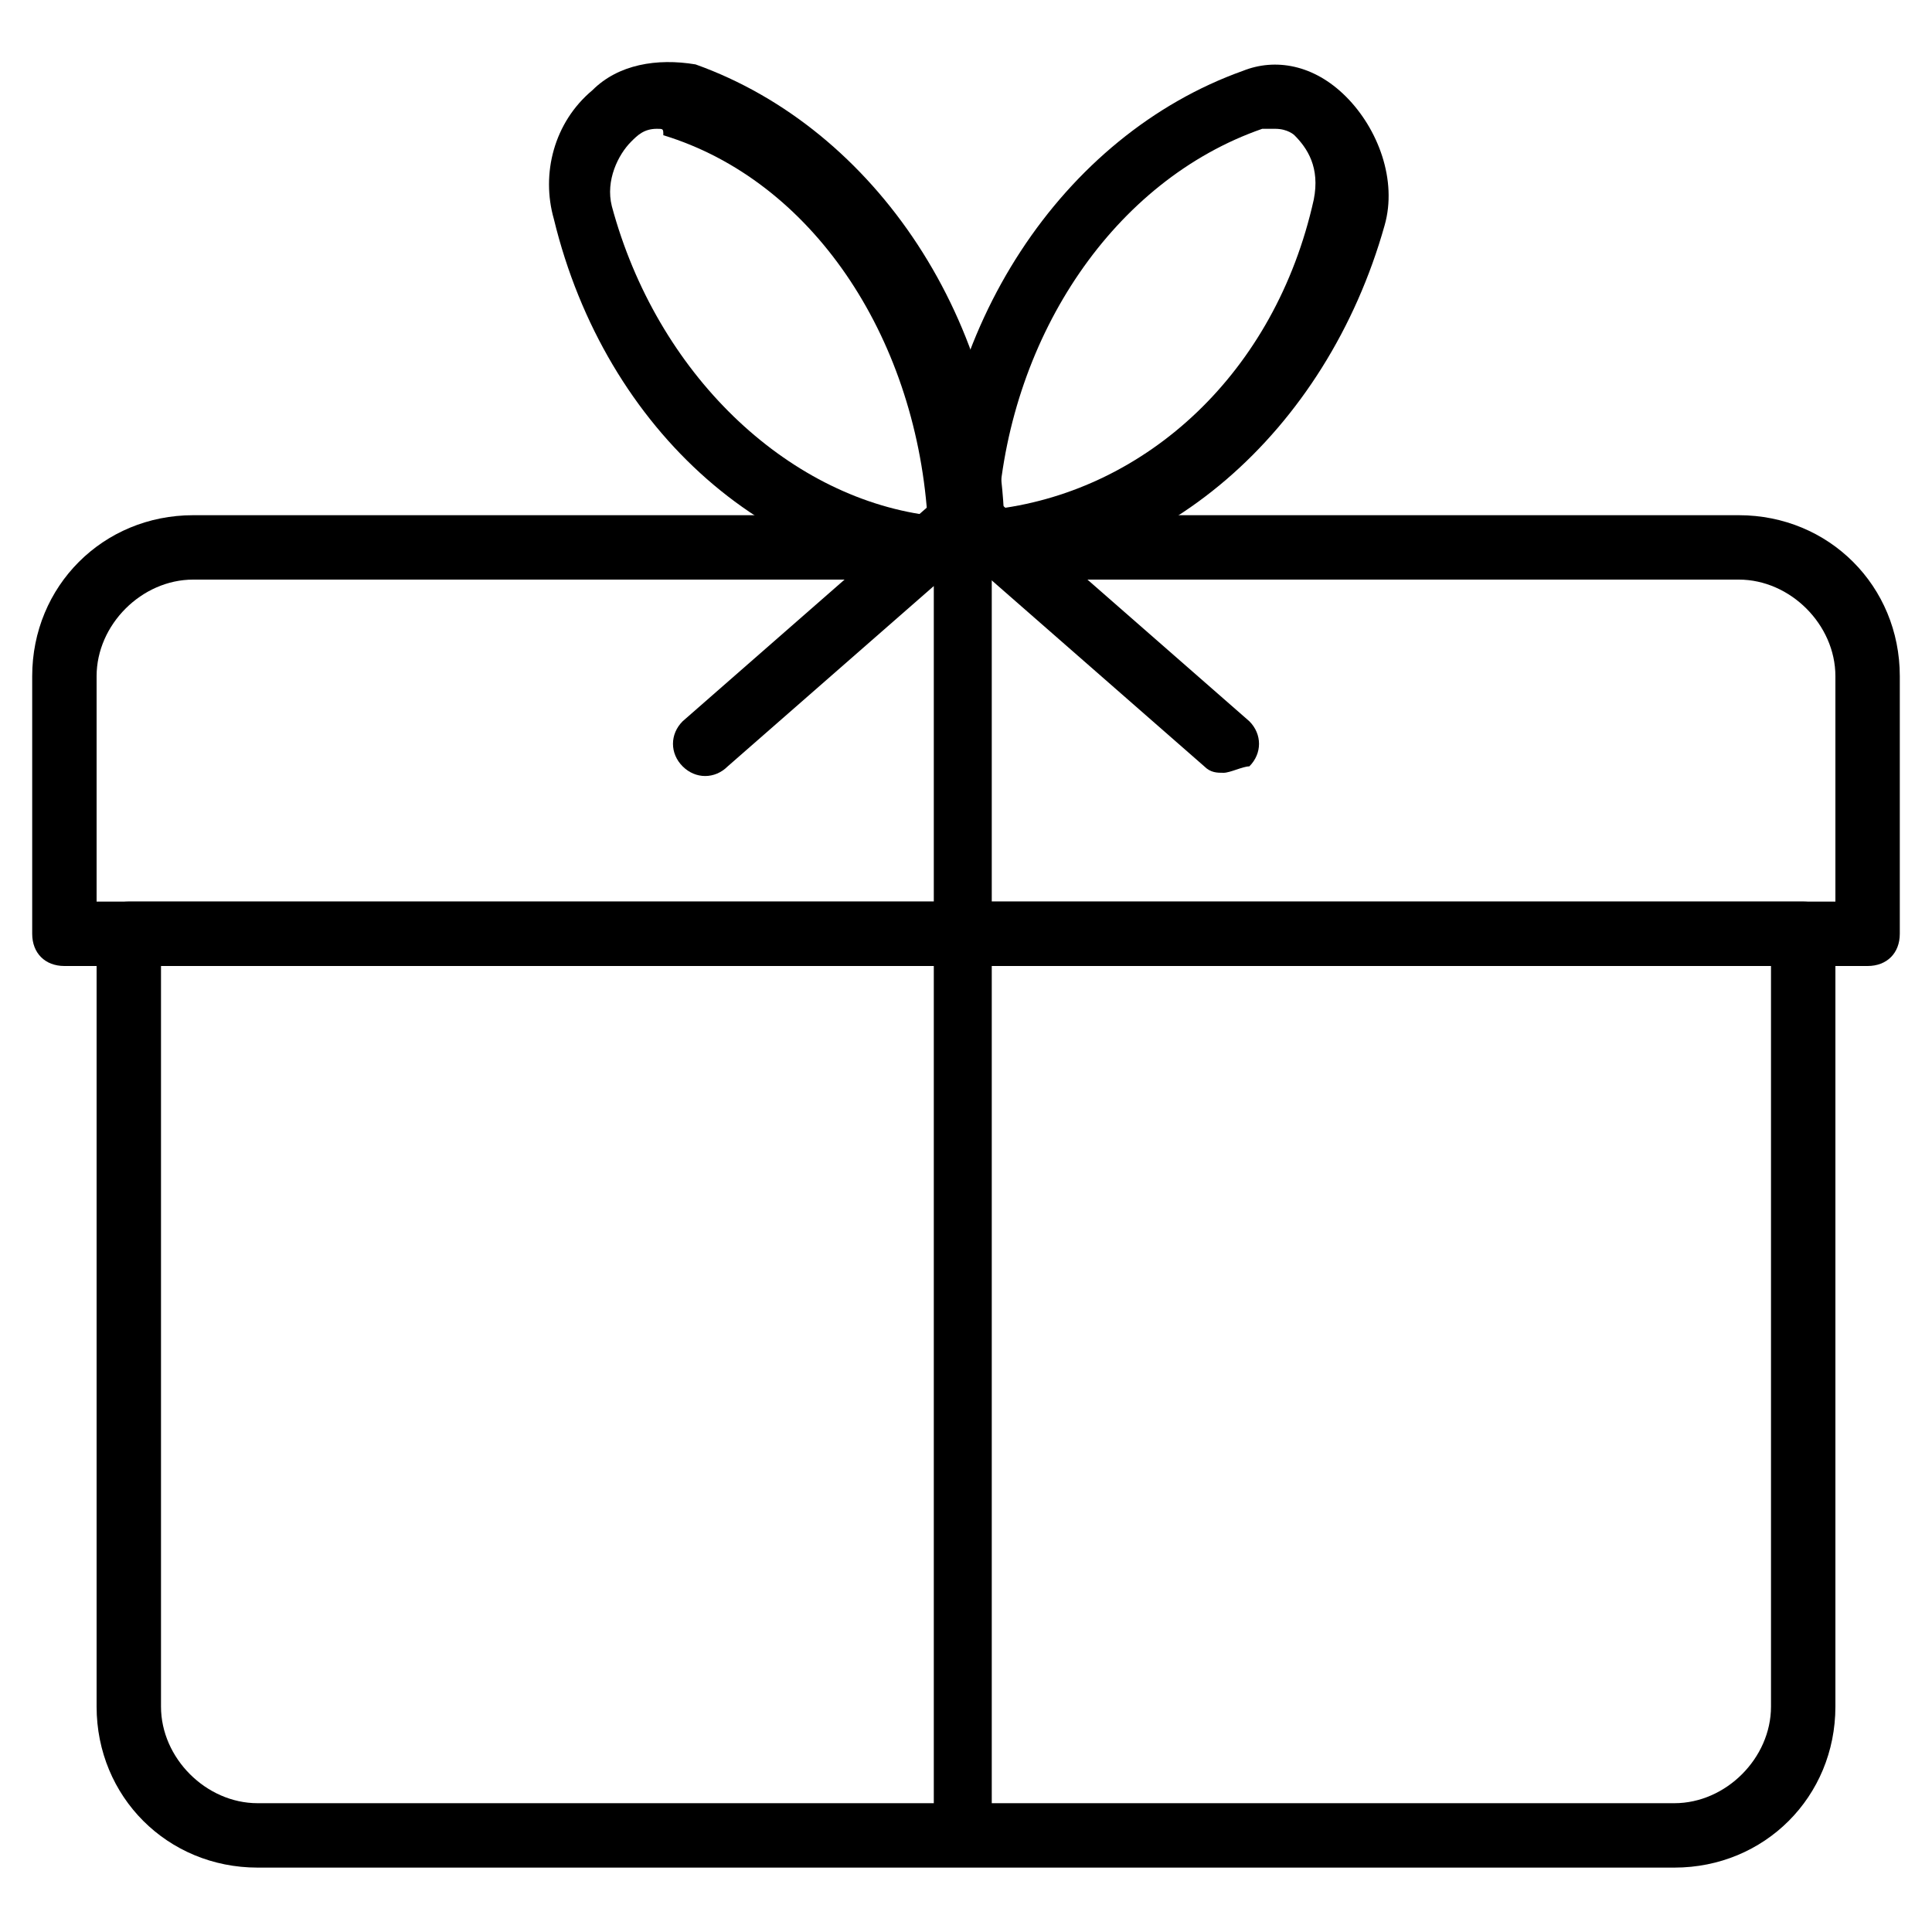 <?xml version="1.0" encoding="utf-8"?>
<!-- Generator: Adobe Illustrator 19.0.0, SVG Export Plug-In . SVG Version: 6.00 Build 0)  -->
<svg version="1.1" id="Layer_1" xmlns="http://www.w3.org/2000/svg" xmlns:xlink="http://www.w3.org/1999/xlink" x="0px" y="0px"
	 viewBox="0 0 30 30" style="enable-background:new 0 0 30 30;" xml:space="preserve">
<g>
	<g>
		<path d="M29,15H1c-0.3,0-0.5-0.2-0.5-0.5v-4C0.5,9.1,1.6,8,3,8h24c1.4,0,2.5,1.1,2.5,2.5v4C29.5,14.8,29.3,15,29,15z M1.5,14h27
			v-3.5C28.5,9.7,27.8,9,27,9H3c-0.8,0-1.5,0.7-1.5,1.5V14z"/>
	</g>
	<g>
		<path d="M26,29H4c-1.4,0-2.5-1.1-2.5-2.5v-12C1.5,14.2,1.7,14,2,14h26c0.3,0,0.5,0.2,0.5,0.5v12C28.5,27.9,27.4,29,26,29z M2.5,15
			v11.5C2.5,27.3,3.2,28,4,28h22c0.8,0,1.5-0.7,1.5-1.5V15H2.5z"/>
	</g>
	<g>
		<path d="M15,9c-3,0-5.6-2.3-6.4-5.6l0,0c-0.2-0.7,0-1.5,0.6-2c0.4-0.4,1-0.5,1.6-0.4c2.8,1,4.8,4,4.8,7.4C15.5,8.8,15.3,9,15,9z
			 M10.2,2C10,2,9.9,2.1,9.8,2.2c-0.2,0.2-0.4,0.6-0.3,1l0,0c0.7,2.6,2.7,4.5,4.9,4.8c-0.2-2.8-1.8-5.2-4.1-5.9
			C10.3,2,10.3,2,10.2,2z"/>
	</g>
	<g>
		<path d="M15,9c-0.3,0-0.5-0.2-0.5-0.5c0-3.4,2-6.4,4.8-7.4c0.5-0.2,1.1-0.1,1.6,0.4c0.5,0.5,0.8,1.3,0.6,2C20.6,6.7,18,9,15,9z
			 M19.8,2c-0.1,0-0.1,0-0.2,0c-2.3,0.8-3.9,3.2-4.1,5.9c2.3-0.3,4.3-2.1,4.9-4.8l0,0c0.1-0.5-0.1-0.8-0.3-1C20.1,2.1,20,2,19.8,2z"
			/>
	</g>
	<g>
		<path d="M15,28.5c-0.3,0-0.5-0.2-0.5-0.5V9.1l-3.2,2.8c-0.2,0.2-0.5,0.2-0.7,0s-0.2-0.5,0-0.7l4-3.5c0.1-0.1,0.4-0.2,0.5-0.1
			c0.2,0.1,0.3,0.3,0.3,0.5v20C15.5,28.2,15.3,28.5,15,28.5z"/>
	</g>
	<g>
		<path d="M19,12c-0.1,0-0.2,0-0.3-0.1l-4-3.5c-0.2-0.2-0.2-0.5,0-0.7s0.5-0.2,0.7,0l4,3.5c0.2,0.2,0.2,0.5,0,0.7
			C19.3,11.9,19.1,12,19,12z"/>
	</g>
</g>
</svg>
